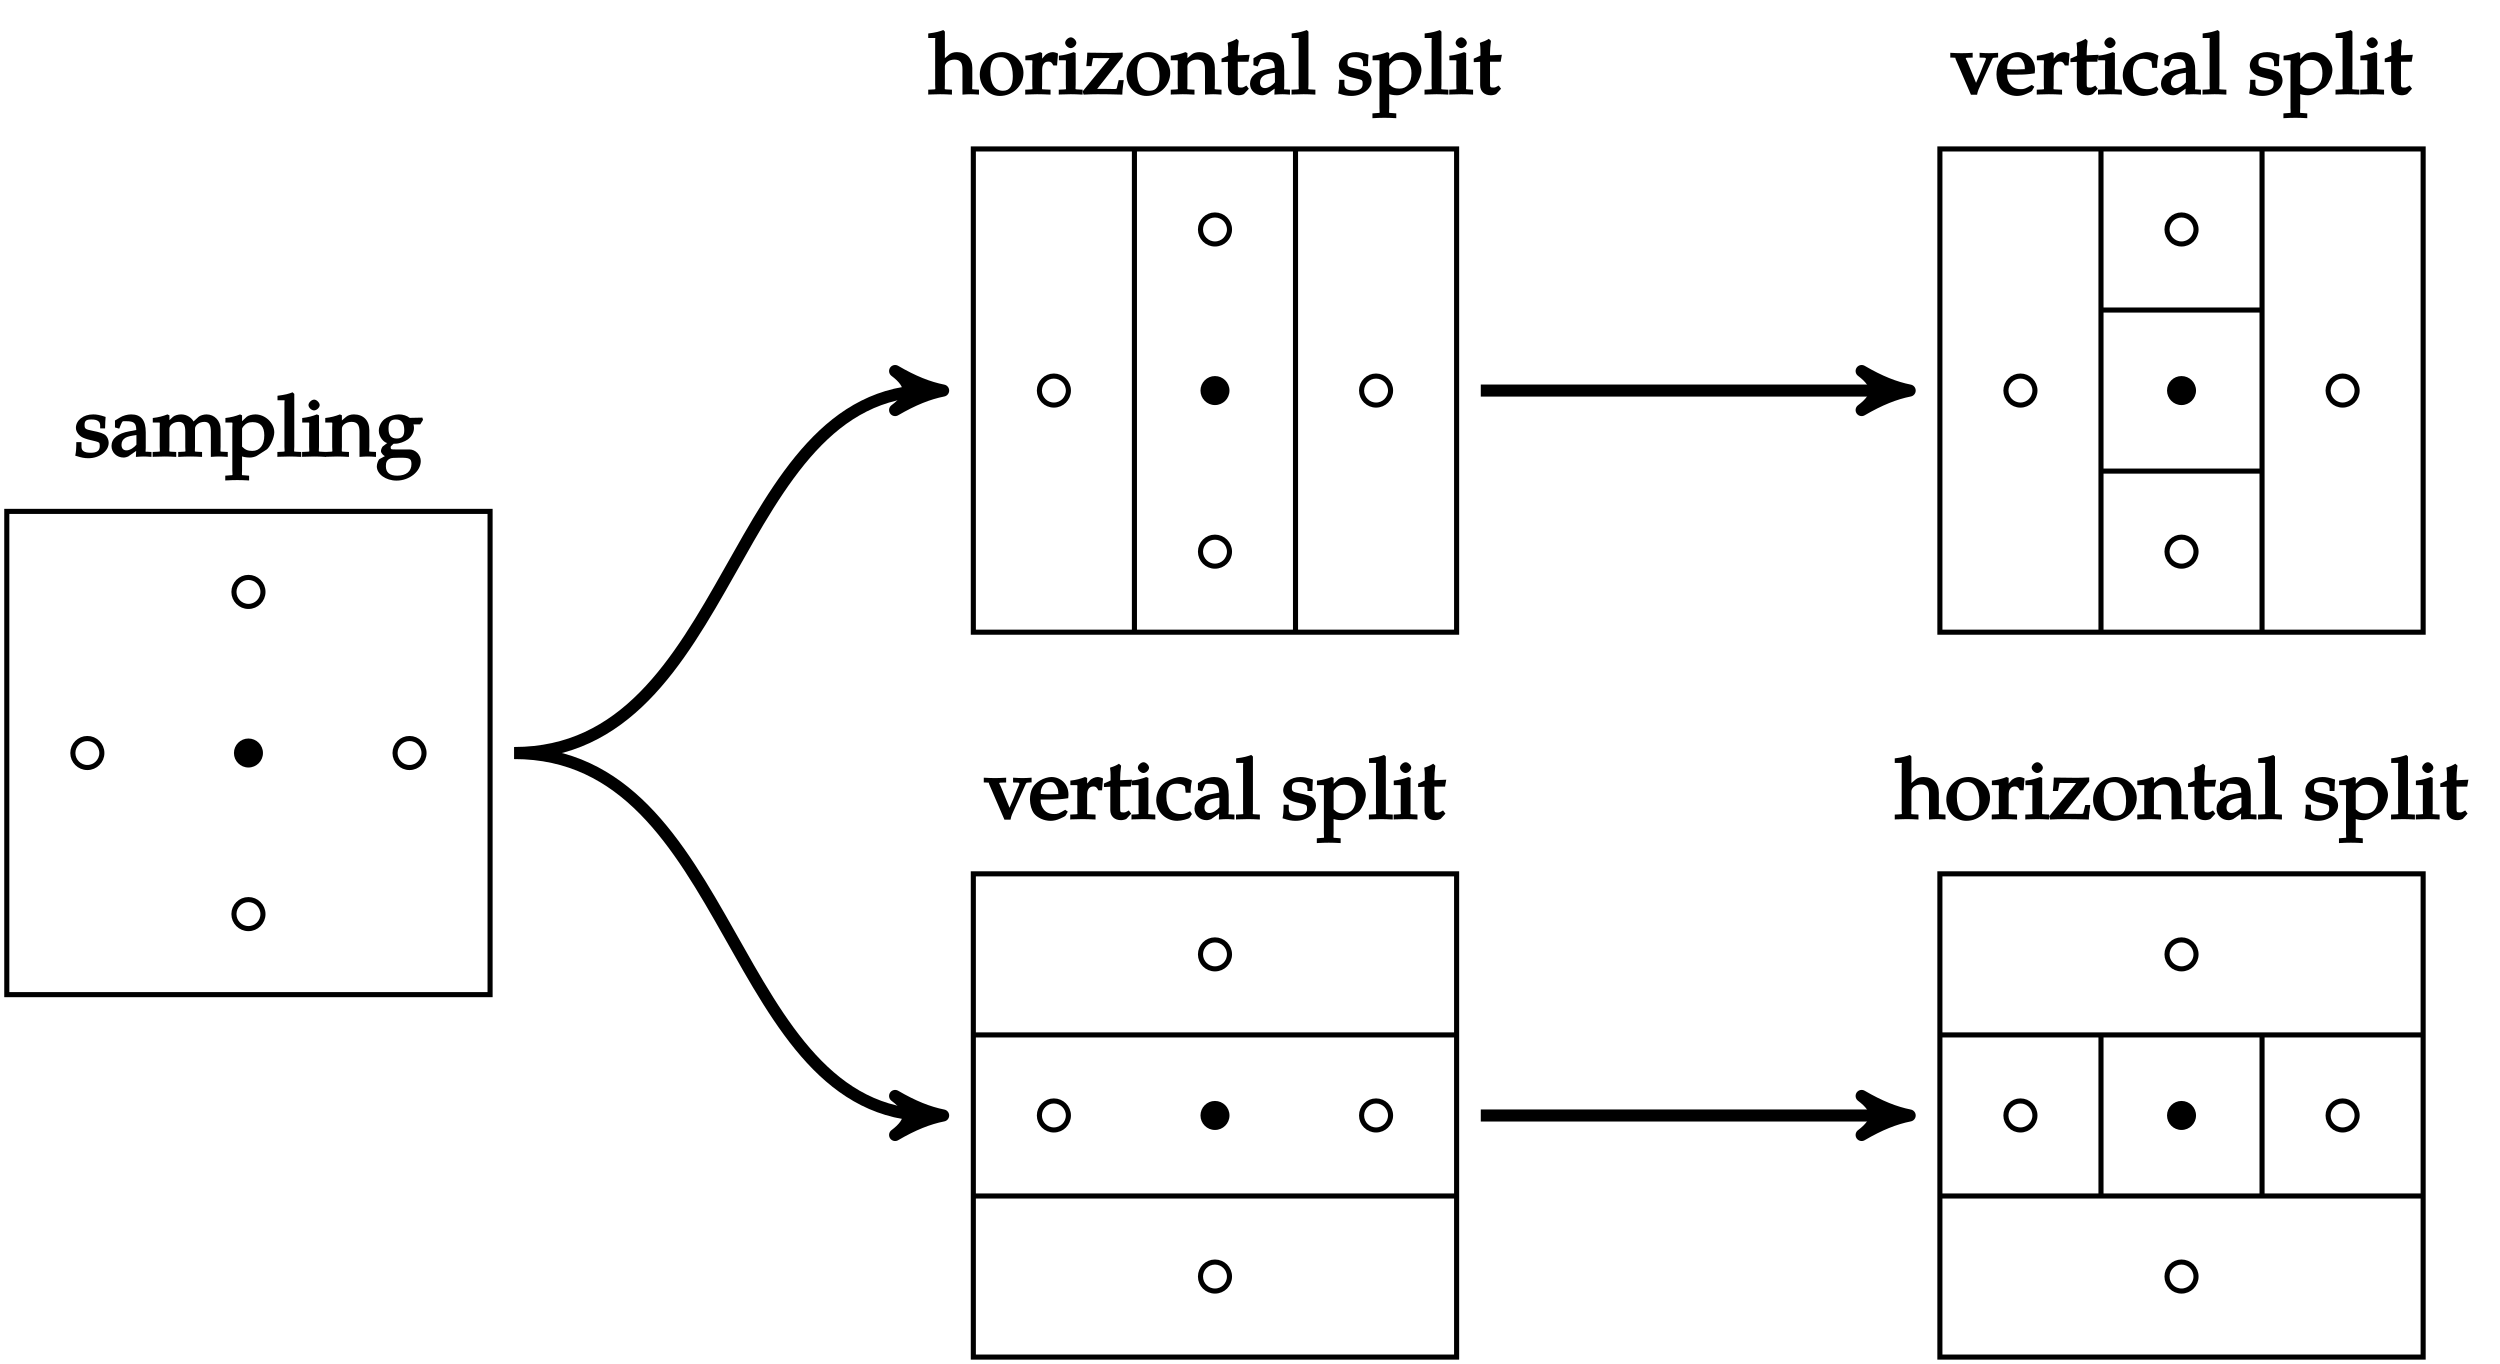 <?xml version="1.0" encoding="UTF-8"?>
<svg xmlns="http://www.w3.org/2000/svg" xmlns:xlink="http://www.w3.org/1999/xlink" width="293.282pt" height="160.003pt" viewBox="0 0 293.282 160.003" version="1.1">
<defs>
<g>
<symbol overflow="visible" id="glyph0-0">
<path style="stroke:none;" d="M 0.5 0 L 4.641 0 L 4.641 -5.094 L 0.344 -5.094 L 0.344 0 Z M 1.141 -0.625 L 1.141 -4.328 L 3.828 -4.328 L 3.828 -0.766 L 1.141 -0.766 Z M 1.141 -0.625 "/>
</symbol>
<symbol overflow="visible" id="glyph0-1">
<path style="stroke:none;" d="M 0.297 -0.047 C 0.812 0.125 1.203 0.203 1.672 0.203 C 2.969 0.203 4.047 -0.625 4.047 -1.609 C 4.047 -1.906 3.922 -2.25 3.734 -2.438 C 3.469 -2.703 3.031 -2.844 2.156 -3.016 C 1.328 -3.188 1.219 -3.234 1.219 -3.703 C 1.219 -4.203 1.422 -4.344 2.031 -4.344 C 2.688 -4.344 3.047 -4.125 3.047 -3.656 L 3.047 -3.297 L 3.625 -3.297 C 3.641 -4 3.656 -4.25 3.688 -4.641 C 3 -4.875 2.641 -4.938 2.234 -4.938 C 1.078 -4.938 0.203 -4.25 0.203 -3.359 C 0.203 -2.875 0.594 -2.406 1.047 -2.203 C 1.312 -2.078 1.844 -1.922 2.516 -1.781 C 2.969 -1.672 3 -1.594 3 -1.219 C 3 -0.672 2.656 -0.438 1.953 -0.438 C 1.219 -0.438 0.859 -0.641 0.859 -1.141 L 0.859 -1.688 L 0.25 -1.688 C 0.25 -0.875 0.219 -0.562 0.125 -0.094 Z M 0.297 -0.047 "/>
</symbol>
<symbol overflow="visible" id="glyph0-2">
<path style="stroke:none;" d="M 0.156 -1.234 C 0.156 -0.453 0.781 0.125 1.578 0.125 C 1.75 0.125 2.031 0.047 2.109 0 L 3.047 -0.656 L 3.016 0.047 C 3.438 0.016 3.703 0 3.953 0 C 4.203 0 4.453 0.016 4.844 0.047 L 4.844 -0.531 L 4.312 -0.562 C 4.062 -0.562 4.172 -0.516 4.172 -1 L 4.172 -2.828 C 4.172 -4.281 3.609 -4.938 2.453 -4.938 C 2.031 -4.938 1.5 -4.797 1.125 -4.562 L 0.562 -4.219 L 0.562 -3.406 L 1.062 -3.266 L 1.25 -3.734 C 1.453 -4.203 1.422 -4.141 1.875 -4.141 C 2.812 -4.141 3.047 -3.906 3.062 -3.109 L 2.25 -2.953 C 0.891 -2.719 0.156 -2.109 0.156 -1.234 Z M 1.328 -1.375 C 1.328 -1.75 1.484 -2 1.781 -2.188 C 2.031 -2.344 2.469 -2.438 3.078 -2.516 L 3.078 -1.391 C 2.828 -1.062 2.312 -0.719 1.922 -0.719 C 1.531 -0.719 1.328 -0.953 1.328 -1.375 Z M 1.328 -1.375 "/>
</symbol>
<symbol overflow="visible" id="glyph0-3">
<path style="stroke:none;" d="M 0.156 0.031 C 0.578 0.016 1 0 1.422 0 C 1.828 0 2.219 0.016 2.766 0.047 L 2.766 -0.531 L 2.188 -0.562 C 1.859 -0.594 1.969 -0.516 1.969 -1.141 L 1.969 -3.266 C 1.969 -3.703 2.484 -4.062 3.078 -4.062 C 3.625 -4.062 3.828 -3.688 3.828 -2.938 L 3.828 -1.141 C 3.828 -0.516 3.953 -0.594 3.625 -0.562 L 3 -0.531 L 3 0.047 C 3.578 0.016 3.984 0 4.406 0 C 4.828 0 5.234 0.016 5.797 0.047 L 5.797 -0.531 L 5.188 -0.562 C 4.859 -0.594 4.969 -0.516 4.969 -1.141 L 4.969 -3.266 C 4.969 -3.703 5.484 -4.062 6.078 -4.062 C 6.625 -4.062 6.828 -3.688 6.828 -2.938 L 6.828 0.047 C 7.25 0.016 7.516 0 7.781 0 C 8.078 0 8.359 0.016 8.812 0.047 L 8.812 -0.531 L 8.188 -0.562 C 7.859 -0.594 7.969 -0.516 7.969 -1.141 L 7.969 -3.203 C 7.969 -4.188 7.25 -4.938 6.328 -4.938 C 5.984 -4.938 5.578 -4.812 5.391 -4.656 L 4.797 -4.109 C 4.578 -4.531 4.031 -4.938 3.344 -4.938 C 2.969 -4.938 2.578 -4.812 2.391 -4.656 L 1.969 -4.266 L 1.969 -4.828 L 1.734 -4.938 C 1.219 -4.734 0.703 -4.594 0.016 -4.516 L 0.016 -3.984 L 0.547 -3.984 C 0.953 -3.984 0.828 -4.047 0.828 -3.391 L 0.828 -1.141 C 0.828 -0.516 0.953 -0.594 0.625 -0.562 L 0 -0.531 L 0 0.047 Z M 0.156 0.031 "/>
</symbol>
<symbol overflow="visible" id="glyph0-4">
<path style="stroke:none;" d="M -0.078 2.375 L -0.078 2.812 C 0.5 2.781 0.906 2.766 1.328 2.766 C 1.75 2.766 2.156 2.781 2.719 2.812 L 2.719 2.25 L 2.109 2.203 C 1.781 2.188 1.891 2.25 1.891 1.625 L 1.891 -0.016 C 1.922 0.016 2.359 0.125 2.812 0.125 C 3.094 0.125 3.469 0.016 3.625 -0.078 L 4.766 -0.812 C 5.156 -1.078 5.672 -2.188 5.672 -2.828 C 5.672 -3.938 4.609 -4.938 3.453 -4.938 C 3.078 -4.938 2.609 -4.812 2.438 -4.656 L 1.891 -4.141 L 1.891 -4.828 L 1.656 -4.938 C 1.141 -4.734 0.625 -4.594 -0.062 -4.516 L -0.062 -3.984 L 0.469 -3.984 C 0.875 -3.984 0.75 -4.047 0.75 -3.391 L 0.75 1.625 C 0.75 2.25 0.875 2.188 0.531 2.203 L -0.078 2.25 Z M 1.891 -1.109 L 1.891 -3.188 C 1.891 -3.312 1.906 -3.344 2.031 -3.516 C 2.328 -3.875 2.625 -4.031 3.125 -4.031 C 4.062 -4.031 4.5 -3.5 4.5 -2.469 C 4.5 -1.344 3.984 -0.656 3.094 -0.656 C 2.547 -0.656 2.25 -0.797 1.891 -1.156 Z M 1.891 -1.109 "/>
</symbol>
<symbol overflow="visible" id="glyph0-5">
<path style="stroke:none;" d="M 0.203 0.031 C 0.625 0.016 1.031 0 1.453 0 C 1.875 0 2.281 0.016 2.844 0.047 L 2.844 -0.531 L 2.25 -0.562 C 1.906 -0.594 2.031 -0.516 2.031 -1.141 L 2.031 -7.344 L 1.828 -7.531 C 1.344 -7.344 1.016 -7.25 0.062 -7.125 L 0.062 -6.594 L 0.781 -6.594 C 0.969 -6.594 0.875 -6.609 0.875 -6.312 L 0.875 -1.141 C 0.875 -0.516 1 -0.594 0.672 -0.562 L 0.047 -0.531 L 0.047 0.047 Z M 0.203 0.031 "/>
</symbol>
<symbol overflow="visible" id="glyph0-6">
<path style="stroke:none;" d="M 0.203 0.031 C 0.625 0.016 1.031 0 1.453 0 C 1.875 0 2.281 0.016 2.844 0.047 L 2.844 -0.531 L 2.25 -0.562 C 1.906 -0.594 2.031 -0.516 2.031 -1.141 L 2.031 -4.828 L 1.781 -4.938 C 1.281 -4.734 0.75 -4.594 0.062 -4.516 L 0.062 -3.984 L 0.594 -3.984 C 1 -3.984 0.875 -4.047 0.875 -3.391 L 0.875 -1.141 C 0.875 -0.516 1 -0.594 0.672 -0.562 L 0.047 -0.531 L 0.047 0.047 Z M 0.797 -6.031 C 0.797 -5.734 1.156 -5.406 1.453 -5.406 C 1.75 -5.406 2.109 -5.734 2.109 -6.031 C 2.109 -6.312 1.75 -6.672 1.469 -6.672 C 1.156 -6.672 0.797 -6.328 0.797 -6.031 Z M 0.797 -6.031 "/>
</symbol>
<symbol overflow="visible" id="glyph0-7">
<path style="stroke:none;" d="M 0.062 0.031 C 0.469 0.016 0.891 0 1.297 0 C 1.703 0 2.125 0.016 2.688 0.047 L 2.688 -0.531 L 2.078 -0.562 C 1.75 -0.594 1.859 -0.516 1.859 -1.141 L 1.859 -3.266 C 1.859 -3.703 2.375 -4.062 2.984 -4.062 C 3.656 -4.062 3.922 -3.703 3.922 -2.938 L 3.922 0.047 C 4.344 0.016 4.609 0 4.875 0 C 5.156 0 5.422 0.016 5.859 0.047 L 5.859 -0.531 L 5.297 -0.562 C 4.953 -0.594 5.078 -0.516 5.078 -1.141 L 5.078 -3.078 C 5.078 -4.234 4.375 -4.938 3.266 -4.938 C 2.891 -4.938 2.562 -4.828 2.359 -4.656 L 1.859 -4.234 L 1.859 -4.828 L 1.625 -4.938 C 1.109 -4.734 0.594 -4.594 -0.094 -4.516 L -0.094 -3.984 L 0.438 -3.984 C 0.844 -3.984 0.719 -4.047 0.719 -3.391 L 0.719 -1.141 C 0.719 -0.516 0.844 -0.594 0.516 -0.562 L -0.094 -0.531 L -0.094 0.047 Z M 0.062 0.031 "/>
</symbol>
<symbol overflow="visible" id="glyph0-8">
<path style="stroke:none;" d="M 0.156 1.156 C 0.156 2.062 1.203 2.828 2.469 2.828 C 3.984 2.828 5.312 1.75 5.312 0.531 C 5.312 -0.188 4.688 -0.828 3.984 -0.828 L 2.391 -0.828 C 1.875 -0.828 1.781 -0.812 1.781 -1.078 C 1.781 -1.203 1.828 -1.219 2.078 -1.453 C 2.141 -1.5 2.156 -1.516 2.156 -1.5 C 2.188 -1.5 2.25 -1.5 2.328 -1.5 C 2.766 -1.5 3.406 -1.719 3.812 -2.016 C 4.25 -2.344 4.516 -2.828 4.516 -3.359 C 4.516 -3.562 4.484 -3.688 4.453 -3.766 L 5.25 -3.766 L 5.578 -4.297 L 5.5 -4.562 L 4.016 -4.531 C 3.703 -4.781 3.234 -4.938 2.75 -4.938 C 2.312 -4.938 1.688 -4.766 1.281 -4.531 C 0.719 -4.203 0.391 -3.625 0.391 -3.016 C 0.391 -2.266 1 -1.641 1.375 -1.578 L 0.844 -1.172 C 0.734 -1.031 0.641 -0.797 0.641 -0.641 C 0.641 -0.375 0.984 -0.078 1.109 -0.047 L 0.484 0.297 C 0.344 0.375 0.156 0.844 0.156 1.156 Z M 1.219 1.141 C 1.219 0.688 1.328 0.422 1.734 0.234 C 1.891 0.172 2.172 0.141 2.859 0.141 C 3.984 0.141 4.219 0.234 4.219 0.891 C 4.219 1.75 3.594 2.25 2.547 2.25 C 1.672 2.25 1.219 1.875 1.219 1.141 Z M 1.531 -3.25 C 1.531 -4.016 1.75 -4.344 2.391 -4.344 C 3.078 -4.344 3.375 -3.906 3.375 -3.062 C 3.375 -2.406 3.109 -2.109 2.5 -2.109 C 1.828 -2.109 1.531 -2.484 1.531 -3.25 Z M 1.531 -3.25 "/>
</symbol>
<symbol overflow="visible" id="glyph0-9">
<path style="stroke:none;" d="M 0.062 0.031 C 0.469 0.016 0.891 0 1.297 0 C 1.703 0 2.125 0.016 2.688 0.047 L 2.688 -0.531 L 2.078 -0.562 C 1.75 -0.594 1.859 -0.516 1.859 -1.141 L 1.859 -3.266 C 1.859 -3.703 2.375 -4.062 2.984 -4.062 C 3.656 -4.062 3.922 -3.703 3.922 -2.938 L 3.922 0.047 C 4.344 0.016 4.609 0 4.875 0 C 5.156 0 5.422 0.016 5.859 0.047 L 5.859 -0.531 L 5.297 -0.562 C 4.953 -0.594 5.078 -0.516 5.078 -1.141 L 5.078 -3.078 C 5.078 -4.234 4.375 -4.938 3.266 -4.938 C 2.891 -4.938 2.562 -4.828 2.359 -4.656 L 1.859 -4.234 L 1.859 -7.344 L 1.672 -7.531 C 1.188 -7.344 0.859 -7.25 -0.094 -7.125 L -0.094 -6.594 L 0.625 -6.594 C 0.812 -6.594 0.719 -6.609 0.719 -6.312 L 0.719 -1.141 C 0.719 -0.516 0.844 -0.594 0.516 -0.562 L -0.094 -0.531 L -0.094 0.047 Z M 0.062 0.031 "/>
</symbol>
<symbol overflow="visible" id="glyph0-10">
<path style="stroke:none;" d="M 0.156 -2.297 C 0.156 -0.891 1.203 0.203 2.5 0.203 C 4.031 0.203 5.281 -1 5.281 -2.5 C 5.281 -3.844 4.141 -4.938 2.781 -4.938 C 1.328 -4.938 0.156 -3.781 0.156 -2.297 Z M 1.391 -2.625 C 1.391 -3.828 1.719 -4.344 2.609 -4.344 C 3.516 -4.344 4.031 -3.484 4.031 -2.125 C 4.031 -0.984 3.688 -0.406 2.875 -0.406 C 1.906 -0.406 1.391 -1.219 1.391 -2.625 Z M 1.391 -2.625 "/>
</symbol>
<symbol overflow="visible" id="glyph0-11">
<path style="stroke:none;" d="M 0.203 0.031 C 0.625 0.016 1.031 0 1.438 0 C 1.906 0 2.375 0.016 3.016 0.047 L 3.016 -0.531 L 2.344 -0.562 C 1.891 -0.594 2.031 -0.484 2.031 -1.141 L 2.031 -2.859 C 2.031 -3.453 2.266 -3.828 2.766 -3.828 C 3.062 -3.828 3.156 -3.734 3.344 -3.375 L 3.781 -3.375 L 3.891 -4.766 C 3.734 -4.859 3.438 -4.938 3.266 -4.938 C 2.953 -4.938 2.516 -4.75 2.312 -4.5 L 1.75 -3.844 L 2.031 -3.734 L 2.031 -4.828 L 1.781 -4.938 C 1.281 -4.734 0.75 -4.594 0.062 -4.516 L 0.062 -3.984 L 0.594 -3.984 C 1 -3.984 0.875 -4.047 0.875 -3.391 L 0.875 -1.141 C 0.875 -0.516 1 -0.594 0.672 -0.562 L 0.047 -0.531 L 0.047 0.047 Z M 0.203 0.031 "/>
</symbol>
<symbol overflow="visible" id="glyph0-12">
<path style="stroke:none;" d="M 0 -0.297 L 0.094 0.047 C 0.734 0.016 1.234 0 1.75 0 C 2.656 0 3.578 0.016 4.641 0.047 C 4.641 -0.328 4.672 -0.562 4.734 -1.047 L 4.812 -1.656 L 4.219 -1.656 L 4 -0.734 C 3.969 -0.547 3.703 -0.625 2.75 -0.625 L 1.688 -0.625 L 4.688 -4.406 L 4.688 -4.891 C 4.078 -4.859 3.625 -4.844 3.156 -4.844 C 2.328 -4.844 1.516 -4.859 0.531 -4.875 C 0.516 -4.234 0.5 -4.109 0.422 -3.297 L 1.031 -3.297 L 1.172 -4.094 C 1.203 -4.312 1.234 -4.234 1.969 -4.234 L 3.141 -4.234 C 3.078 -4.125 2.906 -3.891 2.625 -3.562 L -0.016 -0.328 Z M 0 -0.297 "/>
</symbol>
<symbol overflow="visible" id="glyph0-13">
<path style="stroke:none;" d="M 0.219 -3.766 L 0.812 -3.797 L 0.812 -1.062 C 0.812 -0.328 1.312 0.125 2.078 0.125 C 2.297 0.125 2.656 0.031 2.719 -0.047 L 3.266 -0.641 L 2.984 -1.016 C 2.578 -0.781 2.547 -0.781 2.359 -0.781 C 1.969 -0.781 1.969 -0.844 1.969 -1.328 L 1.969 -3.812 L 3.219 -3.812 L 3.359 -4.625 L 1.969 -4.562 L 1.969 -4.797 C 1.969 -5.219 2 -5.578 2.078 -6.266 L 1.828 -6.5 C 1.453 -6.266 1.266 -6.188 0.781 -6.031 C 0.828 -5.641 0.844 -5.453 0.844 -5.156 L 0.844 -4.531 L 0.062 -4.172 L 0.062 -3.766 Z M 0.219 -3.766 "/>
</symbol>
<symbol overflow="visible" id="glyph0-14">
<path style="stroke:none;" d="M 0.062 -4.297 L 0.406 -4.281 C 0.578 -4.266 0.453 -4.312 0.547 -4.078 L 2.328 0.062 L 3.047 0.062 C 3.125 -0.391 3.281 -0.703 3.484 -1.141 L 4.656 -3.734 C 4.891 -4.25 4.859 -4.266 5.062 -4.281 L 5.516 -4.312 L 5.516 -4.859 C 5.062 -4.828 4.75 -4.812 4.438 -4.812 C 4.125 -4.812 3.812 -4.828 3.344 -4.859 L 3.344 -4.297 L 3.906 -4.281 C 4.234 -4.25 4.062 -4.094 3.797 -3.422 L 3.375 -2.359 L 2.766 -0.969 L 3.078 -0.969 L 1.891 -3.844 C 1.781 -4.109 1.578 -4.266 1.891 -4.281 L 2.531 -4.297 L 2.531 -4.859 C 2 -4.828 1.609 -4.812 1.219 -4.812 C 0.828 -4.812 0.453 -4.828 -0.094 -4.859 L -0.094 -4.297 Z M 0.062 -4.297 "/>
</symbol>
<symbol overflow="visible" id="glyph0-15">
<path style="stroke:none;" d="M 0.094 -2.312 C 0.094 -1.688 0.281 -1.062 0.562 -0.672 C 0.953 -0.156 1.75 0.203 2.5 0.203 C 2.859 0.203 3.234 0.125 3.641 -0.062 C 3.906 -0.172 4.234 -0.344 4.266 -0.406 L 4.531 -0.875 L 4.234 -1.094 C 3.469 -0.641 3.359 -0.594 2.938 -0.594 C 2.281 -0.594 1.859 -0.844 1.578 -1.328 C 1.391 -1.672 1.359 -1.844 1.344 -2.297 L 2.641 -2.297 C 3.328 -2.297 3.766 -2.328 4.578 -2.453 C 4.609 -2.703 4.609 -2.797 4.609 -2.906 C 4.609 -4.062 3.734 -4.938 2.609 -4.938 C 2.25 -4.938 1.688 -4.781 1.281 -4.531 C 0.469 -4.062 0.094 -3.344 0.094 -2.312 Z M 1.359 -2.828 C 1.359 -3.297 1.359 -3.422 1.5 -3.734 C 1.734 -4.203 2.016 -4.344 2.5 -4.344 C 2.828 -4.344 2.953 -4.25 3.141 -3.984 C 3.359 -3.656 3.422 -3.453 3.422 -2.938 L 2.469 -2.906 C 2 -2.906 1.75 -2.906 1.359 -2.953 Z M 1.359 -2.828 "/>
</symbol>
<symbol overflow="visible" id="glyph0-16">
<path style="stroke:none;" d="M 0.094 -2.219 C 0.094 -0.875 1.203 0.203 2.547 0.203 C 3.062 0.203 3.922 -0.031 4.016 -0.172 L 4.281 -0.594 L 4.062 -0.922 C 3.531 -0.641 3.328 -0.594 2.969 -0.594 C 1.859 -0.594 1.281 -1.312 1.281 -2.625 C 1.281 -3.688 1.641 -4.156 2.531 -4.156 C 2.969 -4.156 3.328 -4 3.469 -3.812 L 3.547 -3.094 L 4.125 -3.094 C 4.125 -3.688 4.172 -4.094 4.281 -4.516 C 3.828 -4.797 3.375 -4.938 2.953 -4.938 C 2.484 -4.938 1.797 -4.719 1.203 -4.344 C 0.516 -3.891 0.094 -3.094 0.094 -2.219 Z M 0.094 -2.219 "/>
</symbol>
</g>
</defs>
<g id="surface1">
<path style="fill:none;stroke-width:0.598;stroke-linecap:butt;stroke-linejoin:miter;stroke:rgb(0%,0%,0%);stroke-opacity:1;stroke-miterlimit:10;" d="M -28.348 -28.346 L -28.348 28.346 L 28.347 28.346 L 28.347 -28.346 Z M -28.348 -28.346 " transform="matrix(1,0,0,-1,29.145,88.338)"/>
<g style="fill:rgb(0%,0%,0%);fill-opacity:1;">
  <use xlink:href="#glyph0-1" x="8.702" y="53.553"/>
  <use xlink:href="#glyph0-2" x="12.926" y="53.553"/>
  <use xlink:href="#glyph0-3" x="17.907" y="53.553"/>
</g>
<g style="fill:rgb(0%,0%,0%);fill-opacity:1;">
  <use xlink:href="#glyph0-4" x="26.505" y="53.553"/>
  <use xlink:href="#glyph0-5" x="32.493" y="53.553"/>
  <use xlink:href="#glyph0-6" x="35.392" y="53.553"/>
  <use xlink:href="#glyph0-7" x="38.251" y="53.553"/>
  <use xlink:href="#glyph0-8" x="44.049" y="53.553"/>
</g>
<path style=" stroke:none;fill-rule:nonzero;fill:rgb(0%,0%,0%);fill-opacity:1;" d="M 30.848 88.34 C 30.848 87.398 30.086 86.637 29.145 86.637 C 28.207 86.637 27.445 87.398 27.445 88.34 C 27.445 89.277 28.207 90.039 29.145 90.039 C 30.086 90.039 30.848 89.277 30.848 88.34 Z M 30.848 88.34 "/>
<path style="fill:none;stroke-width:0.598;stroke-linecap:butt;stroke-linejoin:miter;stroke:rgb(0%,0%,0%);stroke-opacity:1;stroke-miterlimit:10;" d="M 20.597 -0.002 C 20.597 0.94 19.835 1.701 18.898 1.701 C 17.957 1.701 17.199 0.94 17.199 -0.002 C 17.199 -0.939 17.957 -1.701 18.898 -1.701 C 19.835 -1.701 20.597 -0.939 20.597 -0.002 Z M 20.597 -0.002 " transform="matrix(1,0,0,-1,29.145,88.338)"/>
<path style="fill:none;stroke-width:0.598;stroke-linecap:butt;stroke-linejoin:miter;stroke:rgb(0%,0%,0%);stroke-opacity:1;stroke-miterlimit:10;" d="M -17.196 -0.002 C -17.196 0.94 -17.957 1.701 -18.899 1.701 C -19.836 1.701 -20.598 0.94 -20.598 -0.002 C -20.598 -0.939 -19.836 -1.701 -18.899 -1.701 C -17.957 -1.701 -17.196 -0.939 -17.196 -0.002 Z M -17.196 -0.002 " transform="matrix(1,0,0,-1,29.145,88.338)"/>
<path style="fill:none;stroke-width:0.598;stroke-linecap:butt;stroke-linejoin:miter;stroke:rgb(0%,0%,0%);stroke-opacity:1;stroke-miterlimit:10;" d="M 1.703 18.897 C 1.703 19.838 0.941 20.6 -0 20.6 C -0.938 20.6 -1.7 19.838 -1.7 18.897 C -1.7 17.959 -0.938 17.197 -0 17.197 C 0.941 17.197 1.703 17.959 1.703 18.897 Z M 1.703 18.897 " transform="matrix(1,0,0,-1,29.145,88.338)"/>
<path style="fill:none;stroke-width:0.598;stroke-linecap:butt;stroke-linejoin:miter;stroke:rgb(0%,0%,0%);stroke-opacity:1;stroke-miterlimit:10;" d="M 1.703 -18.896 C 1.703 -17.959 0.941 -17.197 -0 -17.197 C -0.938 -17.197 -1.7 -17.959 -1.7 -18.896 C -1.7 -19.838 -0.938 -20.599 -0 -20.599 C 0.941 -20.599 1.703 -19.838 1.703 -18.896 Z M 1.703 -18.896 " transform="matrix(1,0,0,-1,29.145,88.338)"/>
<path style="fill:none;stroke-width:0.598;stroke-linecap:butt;stroke-linejoin:miter;stroke:rgb(0%,0%,0%);stroke-opacity:1;stroke-miterlimit:10;" d="M 85.039 14.174 L 85.039 70.865 L 141.734 70.865 L 141.734 14.174 Z M 85.039 14.174 " transform="matrix(1,0,0,-1,29.145,88.338)"/>
<g style="fill:rgb(0%,0%,0%);fill-opacity:1;">
  <use xlink:href="#glyph0-9" x="108.987" y="11.053"/>
  <use xlink:href="#glyph0-10" x="114.785" y="11.053"/>
  <use xlink:href="#glyph0-11" x="120.225" y="11.053"/>
  <use xlink:href="#glyph0-6" x="124.16" y="11.053"/>
  <use xlink:href="#glyph0-12" x="127.019" y="11.053"/>
  <use xlink:href="#glyph0-10" x="132.001" y="11.053"/>
  <use xlink:href="#glyph0-7" x="137.44" y="11.053"/>
  <use xlink:href="#glyph0-13" x="143.239" y="11.053"/>
  <use xlink:href="#glyph0-2" x="146.486" y="11.053"/>
  <use xlink:href="#glyph0-5" x="151.468" y="11.053"/>
</g>
<g style="fill:rgb(0%,0%,0%);fill-opacity:1;">
  <use xlink:href="#glyph0-1" x="156.857" y="11.053"/>
  <use xlink:href="#glyph0-4" x="161.082" y="11.053"/>
  <use xlink:href="#glyph0-5" x="167.069" y="11.053"/>
  <use xlink:href="#glyph0-6" x="169.968" y="11.053"/>
  <use xlink:href="#glyph0-13" x="172.828" y="11.053"/>
</g>
<path style=" stroke:none;fill-rule:nonzero;fill:rgb(0%,0%,0%);fill-opacity:1;" d="M 144.234 45.816 C 144.234 44.879 143.473 44.117 142.531 44.117 C 141.594 44.117 140.832 44.879 140.832 45.816 C 140.832 46.758 141.594 47.52 142.531 47.52 C 143.473 47.52 144.234 46.758 144.234 45.816 Z M 144.234 45.816 "/>
<path style="fill:none;stroke-width:0.598;stroke-linecap:butt;stroke-linejoin:miter;stroke:rgb(0%,0%,0%);stroke-opacity:1;stroke-miterlimit:10;" d="M 133.984 42.522 C 133.984 43.459 133.222 44.221 132.285 44.221 C 131.347 44.221 130.585 43.459 130.585 42.522 C 130.585 41.58 131.347 40.818 132.285 40.818 C 133.222 40.818 133.984 41.58 133.984 42.522 Z M 133.984 42.522 " transform="matrix(1,0,0,-1,29.145,88.338)"/>
<path style="fill:none;stroke-width:0.598;stroke-linecap:butt;stroke-linejoin:miter;stroke:rgb(0%,0%,0%);stroke-opacity:1;stroke-miterlimit:10;" d="M 96.191 42.522 C 96.191 43.459 95.429 44.221 94.488 44.221 C 93.55 44.221 92.789 43.459 92.789 42.522 C 92.789 41.58 93.55 40.818 94.488 40.818 C 95.429 40.818 96.191 41.58 96.191 42.522 Z M 96.191 42.522 " transform="matrix(1,0,0,-1,29.145,88.338)"/>
<path style="fill:none;stroke-width:0.598;stroke-linecap:butt;stroke-linejoin:miter;stroke:rgb(0%,0%,0%);stroke-opacity:1;stroke-miterlimit:10;" d="M 115.089 61.416 C 115.089 62.358 114.328 63.119 113.386 63.119 C 112.449 63.119 111.687 62.358 111.687 61.416 C 111.687 60.479 112.449 59.717 113.386 59.717 C 114.328 59.717 115.089 60.479 115.089 61.416 Z M 115.089 61.416 " transform="matrix(1,0,0,-1,29.145,88.338)"/>
<path style="fill:none;stroke-width:0.598;stroke-linecap:butt;stroke-linejoin:miter;stroke:rgb(0%,0%,0%);stroke-opacity:1;stroke-miterlimit:10;" d="M 115.089 23.623 C 115.089 24.561 114.328 25.322 113.386 25.322 C 112.449 25.322 111.687 24.561 111.687 23.623 C 111.687 22.682 112.449 21.92 113.386 21.92 C 114.328 21.92 115.089 22.682 115.089 23.623 Z M 115.089 23.623 " transform="matrix(1,0,0,-1,29.145,88.338)"/>
<path style="fill:none;stroke-width:0.598;stroke-linecap:butt;stroke-linejoin:miter;stroke:rgb(0%,0%,0%);stroke-opacity:1;stroke-miterlimit:10;" d="M 103.937 14.174 L 103.937 70.865 " transform="matrix(1,0,0,-1,29.145,88.338)"/>
<path style="fill:none;stroke-width:0.598;stroke-linecap:butt;stroke-linejoin:miter;stroke:rgb(0%,0%,0%);stroke-opacity:1;stroke-miterlimit:10;" d="M 122.835 14.174 L 122.835 70.865 " transform="matrix(1,0,0,-1,29.145,88.338)"/>
<path style="fill:none;stroke-width:0.598;stroke-linecap:butt;stroke-linejoin:miter;stroke:rgb(0%,0%,0%);stroke-opacity:1;stroke-miterlimit:10;" d="M 198.429 14.174 L 198.429 70.865 L 255.121 70.865 L 255.121 14.174 Z M 198.429 14.174 " transform="matrix(1,0,0,-1,29.145,88.338)"/>
<g style="fill:rgb(0%,0%,0%);fill-opacity:1;">
  <use xlink:href="#glyph0-14" x="228.888" y="11.053"/>
</g>
<g style="fill:rgb(0%,0%,0%);fill-opacity:1;">
  <use xlink:href="#glyph0-15" x="234.118" y="11.053"/>
  <use xlink:href="#glyph0-11" x="238.89" y="11.053"/>
  <use xlink:href="#glyph0-13" x="242.826" y="11.053"/>
  <use xlink:href="#glyph0-6" x="246.074" y="11.053"/>
  <use xlink:href="#glyph0-16" x="248.933" y="11.053"/>
  <use xlink:href="#glyph0-2" x="253.356" y="11.053"/>
  <use xlink:href="#glyph0-5" x="258.338" y="11.053"/>
</g>
<g style="fill:rgb(0%,0%,0%);fill-opacity:1;">
  <use xlink:href="#glyph0-1" x="263.727" y="11.053"/>
  <use xlink:href="#glyph0-4" x="267.952" y="11.053"/>
  <use xlink:href="#glyph0-5" x="273.939" y="11.053"/>
  <use xlink:href="#glyph0-6" x="276.838" y="11.053"/>
  <use xlink:href="#glyph0-13" x="279.697" y="11.053"/>
</g>
<path style=" stroke:none;fill-rule:nonzero;fill:rgb(0%,0%,0%);fill-opacity:1;" d="M 257.621 45.816 C 257.621 44.879 256.859 44.117 255.918 44.117 C 254.98 44.117 254.219 44.879 254.219 45.816 C 254.219 46.758 254.98 47.52 255.918 47.52 C 256.859 47.52 257.621 46.758 257.621 45.816 Z M 257.621 45.816 "/>
<path style="fill:none;stroke-width:0.598;stroke-linecap:butt;stroke-linejoin:miter;stroke:rgb(0%,0%,0%);stroke-opacity:1;stroke-miterlimit:10;" d="M 247.375 42.522 C 247.375 43.459 246.613 44.221 245.671 44.221 C 244.734 44.221 243.972 43.459 243.972 42.522 C 243.972 41.58 244.734 40.818 245.671 40.818 C 246.613 40.818 247.375 41.58 247.375 42.522 Z M 247.375 42.522 " transform="matrix(1,0,0,-1,29.145,88.338)"/>
<path style="fill:none;stroke-width:0.598;stroke-linecap:butt;stroke-linejoin:miter;stroke:rgb(0%,0%,0%);stroke-opacity:1;stroke-miterlimit:10;" d="M 209.578 42.522 C 209.578 43.459 208.816 44.221 207.878 44.221 C 206.937 44.221 206.175 43.459 206.175 42.522 C 206.175 41.58 206.937 40.818 207.878 40.818 C 208.816 40.818 209.578 41.58 209.578 42.522 Z M 209.578 42.522 " transform="matrix(1,0,0,-1,29.145,88.338)"/>
<path style="fill:none;stroke-width:0.598;stroke-linecap:butt;stroke-linejoin:miter;stroke:rgb(0%,0%,0%);stroke-opacity:1;stroke-miterlimit:10;" d="M 228.476 61.416 C 228.476 62.358 227.714 63.119 226.773 63.119 C 225.835 63.119 225.074 62.358 225.074 61.416 C 225.074 60.479 225.835 59.717 226.773 59.717 C 227.714 59.717 228.476 60.479 228.476 61.416 Z M 228.476 61.416 " transform="matrix(1,0,0,-1,29.145,88.338)"/>
<path style="fill:none;stroke-width:0.598;stroke-linecap:butt;stroke-linejoin:miter;stroke:rgb(0%,0%,0%);stroke-opacity:1;stroke-miterlimit:10;" d="M 228.476 23.623 C 228.476 24.561 227.714 25.322 226.773 25.322 C 225.835 25.322 225.074 24.561 225.074 23.623 C 225.074 22.682 225.835 21.92 226.773 21.92 C 227.714 21.92 228.476 22.682 228.476 23.623 Z M 228.476 23.623 " transform="matrix(1,0,0,-1,29.145,88.338)"/>
<path style="fill:none;stroke-width:0.598;stroke-linecap:butt;stroke-linejoin:miter;stroke:rgb(0%,0%,0%);stroke-opacity:1;stroke-miterlimit:10;" d="M 217.328 14.174 L 217.328 70.865 " transform="matrix(1,0,0,-1,29.145,88.338)"/>
<path style="fill:none;stroke-width:0.598;stroke-linecap:butt;stroke-linejoin:miter;stroke:rgb(0%,0%,0%);stroke-opacity:1;stroke-miterlimit:10;" d="M 236.222 14.174 L 236.222 70.865 " transform="matrix(1,0,0,-1,29.145,88.338)"/>
<path style="fill:none;stroke-width:0.598;stroke-linecap:butt;stroke-linejoin:miter;stroke:rgb(0%,0%,0%);stroke-opacity:1;stroke-miterlimit:10;" d="M 217.328 51.967 L 236.222 51.967 " transform="matrix(1,0,0,-1,29.145,88.338)"/>
<path style="fill:none;stroke-width:0.598;stroke-linecap:butt;stroke-linejoin:miter;stroke:rgb(0%,0%,0%);stroke-opacity:1;stroke-miterlimit:10;" d="M 217.328 33.072 L 236.222 33.072 " transform="matrix(1,0,0,-1,29.145,88.338)"/>
<path style="fill:none;stroke-width:0.598;stroke-linecap:butt;stroke-linejoin:miter;stroke:rgb(0%,0%,0%);stroke-opacity:1;stroke-miterlimit:10;" d="M 85.039 -70.865 L 85.039 -14.174 L 141.734 -14.174 L 141.734 -70.865 Z M 85.039 -70.865 " transform="matrix(1,0,0,-1,29.145,88.338)"/>
<g style="fill:rgb(0%,0%,0%);fill-opacity:1;">
  <use xlink:href="#glyph0-14" x="115.503" y="96.092"/>
</g>
<g style="fill:rgb(0%,0%,0%);fill-opacity:1;">
  <use xlink:href="#glyph0-15" x="120.733" y="96.092"/>
  <use xlink:href="#glyph0-11" x="125.505" y="96.092"/>
  <use xlink:href="#glyph0-13" x="129.441" y="96.092"/>
  <use xlink:href="#glyph0-6" x="132.689" y="96.092"/>
  <use xlink:href="#glyph0-16" x="135.548" y="96.092"/>
  <use xlink:href="#glyph0-2" x="139.971" y="96.092"/>
  <use xlink:href="#glyph0-5" x="144.953" y="96.092"/>
</g>
<g style="fill:rgb(0%,0%,0%);fill-opacity:1;">
  <use xlink:href="#glyph0-1" x="150.332" y="96.092"/>
  <use xlink:href="#glyph0-4" x="154.557" y="96.092"/>
  <use xlink:href="#glyph0-5" x="160.544" y="96.092"/>
  <use xlink:href="#glyph0-6" x="163.443" y="96.092"/>
  <use xlink:href="#glyph0-13" x="166.303" y="96.092"/>
</g>
<path style=" stroke:none;fill-rule:nonzero;fill:rgb(0%,0%,0%);fill-opacity:1;" d="M 144.234 130.859 C 144.234 129.918 143.473 129.156 142.531 129.156 C 141.594 129.156 140.832 129.918 140.832 130.859 C 140.832 131.797 141.594 132.559 142.531 132.559 C 143.473 132.559 144.234 131.797 144.234 130.859 Z M 144.234 130.859 "/>
<path style="fill:none;stroke-width:0.598;stroke-linecap:butt;stroke-linejoin:miter;stroke:rgb(0%,0%,0%);stroke-opacity:1;stroke-miterlimit:10;" d="M 133.984 -42.521 C 133.984 -41.58 133.222 -40.818 132.285 -40.818 C 131.347 -40.818 130.585 -41.58 130.585 -42.521 C 130.585 -43.459 131.347 -44.221 132.285 -44.221 C 133.222 -44.221 133.984 -43.459 133.984 -42.521 Z M 133.984 -42.521 " transform="matrix(1,0,0,-1,29.145,88.338)"/>
<path style="fill:none;stroke-width:0.598;stroke-linecap:butt;stroke-linejoin:miter;stroke:rgb(0%,0%,0%);stroke-opacity:1;stroke-miterlimit:10;" d="M 96.191 -42.521 C 96.191 -41.58 95.429 -40.818 94.488 -40.818 C 93.55 -40.818 92.789 -41.58 92.789 -42.521 C 92.789 -43.459 93.55 -44.221 94.488 -44.221 C 95.429 -44.221 96.191 -43.459 96.191 -42.521 Z M 96.191 -42.521 " transform="matrix(1,0,0,-1,29.145,88.338)"/>
<path style="fill:none;stroke-width:0.598;stroke-linecap:butt;stroke-linejoin:miter;stroke:rgb(0%,0%,0%);stroke-opacity:1;stroke-miterlimit:10;" d="M 115.089 -23.623 C 115.089 -22.682 114.328 -21.924 113.386 -21.924 C 112.449 -21.924 111.687 -22.682 111.687 -23.623 C 111.687 -24.56 112.449 -25.322 113.386 -25.322 C 114.328 -25.322 115.089 -24.56 115.089 -23.623 Z M 115.089 -23.623 " transform="matrix(1,0,0,-1,29.145,88.338)"/>
<path style="fill:none;stroke-width:0.598;stroke-linecap:butt;stroke-linejoin:miter;stroke:rgb(0%,0%,0%);stroke-opacity:1;stroke-miterlimit:10;" d="M 115.089 -61.416 C 115.089 -60.478 114.328 -59.717 113.386 -59.717 C 112.449 -59.717 111.687 -60.478 111.687 -61.416 C 111.687 -62.357 112.449 -63.119 113.386 -63.119 C 114.328 -63.119 115.089 -62.357 115.089 -61.416 Z M 115.089 -61.416 " transform="matrix(1,0,0,-1,29.145,88.338)"/>
<path style="fill:none;stroke-width:0.598;stroke-linecap:butt;stroke-linejoin:miter;stroke:rgb(0%,0%,0%);stroke-opacity:1;stroke-miterlimit:10;" d="M 85.039 -51.967 L 141.734 -51.967 " transform="matrix(1,0,0,-1,29.145,88.338)"/>
<path style="fill:none;stroke-width:0.598;stroke-linecap:butt;stroke-linejoin:miter;stroke:rgb(0%,0%,0%);stroke-opacity:1;stroke-miterlimit:10;" d="M 85.039 -33.072 L 141.734 -33.072 " transform="matrix(1,0,0,-1,29.145,88.338)"/>
<path style="fill:none;stroke-width:0.598;stroke-linecap:butt;stroke-linejoin:miter;stroke:rgb(0%,0%,0%);stroke-opacity:1;stroke-miterlimit:10;" d="M 198.429 -70.865 L 198.429 -14.174 L 255.121 -14.174 L 255.121 -70.865 Z M 198.429 -70.865 " transform="matrix(1,0,0,-1,29.145,88.338)"/>
<g style="fill:rgb(0%,0%,0%);fill-opacity:1;">
  <use xlink:href="#glyph0-9" x="222.373" y="96.092"/>
  <use xlink:href="#glyph0-10" x="228.171" y="96.092"/>
  <use xlink:href="#glyph0-11" x="233.611" y="96.092"/>
  <use xlink:href="#glyph0-6" x="237.546" y="96.092"/>
  <use xlink:href="#glyph0-12" x="240.405" y="96.092"/>
  <use xlink:href="#glyph0-10" x="245.387" y="96.092"/>
  <use xlink:href="#glyph0-7" x="250.826" y="96.092"/>
  <use xlink:href="#glyph0-13" x="256.625" y="96.092"/>
  <use xlink:href="#glyph0-2" x="259.872" y="96.092"/>
  <use xlink:href="#glyph0-5" x="264.854" y="96.092"/>
</g>
<g style="fill:rgb(0%,0%,0%);fill-opacity:1;">
  <use xlink:href="#glyph0-1" x="270.243" y="96.092"/>
  <use xlink:href="#glyph0-4" x="274.468" y="96.092"/>
  <use xlink:href="#glyph0-5" x="280.455" y="96.092"/>
  <use xlink:href="#glyph0-6" x="283.354" y="96.092"/>
  <use xlink:href="#glyph0-13" x="286.214" y="96.092"/>
</g>
<path style=" stroke:none;fill-rule:nonzero;fill:rgb(0%,0%,0%);fill-opacity:1;" d="M 257.621 130.859 C 257.621 129.918 256.859 129.156 255.918 129.156 C 254.98 129.156 254.219 129.918 254.219 130.859 C 254.219 131.797 254.98 132.559 255.918 132.559 C 256.859 132.559 257.621 131.797 257.621 130.859 Z M 257.621 130.859 "/>
<path style="fill:none;stroke-width:0.598;stroke-linecap:butt;stroke-linejoin:miter;stroke:rgb(0%,0%,0%);stroke-opacity:1;stroke-miterlimit:10;" d="M 247.375 -42.521 C 247.375 -41.58 246.613 -40.818 245.671 -40.818 C 244.734 -40.818 243.972 -41.58 243.972 -42.521 C 243.972 -43.459 244.734 -44.221 245.671 -44.221 C 246.613 -44.221 247.375 -43.459 247.375 -42.521 Z M 247.375 -42.521 " transform="matrix(1,0,0,-1,29.145,88.338)"/>
<path style="fill:none;stroke-width:0.598;stroke-linecap:butt;stroke-linejoin:miter;stroke:rgb(0%,0%,0%);stroke-opacity:1;stroke-miterlimit:10;" d="M 209.578 -42.521 C 209.578 -41.58 208.816 -40.818 207.878 -40.818 C 206.937 -40.818 206.175 -41.58 206.175 -42.521 C 206.175 -43.459 206.937 -44.221 207.878 -44.221 C 208.816 -44.221 209.578 -43.459 209.578 -42.521 Z M 209.578 -42.521 " transform="matrix(1,0,0,-1,29.145,88.338)"/>
<path style="fill:none;stroke-width:0.598;stroke-linecap:butt;stroke-linejoin:miter;stroke:rgb(0%,0%,0%);stroke-opacity:1;stroke-miterlimit:10;" d="M 228.476 -23.623 C 228.476 -22.682 227.714 -21.924 226.773 -21.924 C 225.835 -21.924 225.074 -22.682 225.074 -23.623 C 225.074 -24.56 225.835 -25.322 226.773 -25.322 C 227.714 -25.322 228.476 -24.56 228.476 -23.623 Z M 228.476 -23.623 " transform="matrix(1,0,0,-1,29.145,88.338)"/>
<path style="fill:none;stroke-width:0.598;stroke-linecap:butt;stroke-linejoin:miter;stroke:rgb(0%,0%,0%);stroke-opacity:1;stroke-miterlimit:10;" d="M 228.476 -61.416 C 228.476 -60.478 227.714 -59.717 226.773 -59.717 C 225.835 -59.717 225.074 -60.478 225.074 -61.416 C 225.074 -62.357 225.835 -63.119 226.773 -63.119 C 227.714 -63.119 228.476 -62.357 228.476 -61.416 Z M 228.476 -61.416 " transform="matrix(1,0,0,-1,29.145,88.338)"/>
<path style="fill:none;stroke-width:0.598;stroke-linecap:butt;stroke-linejoin:miter;stroke:rgb(0%,0%,0%);stroke-opacity:1;stroke-miterlimit:10;" d="M 198.429 -51.967 L 255.121 -51.967 " transform="matrix(1,0,0,-1,29.145,88.338)"/>
<path style="fill:none;stroke-width:0.598;stroke-linecap:butt;stroke-linejoin:miter;stroke:rgb(0%,0%,0%);stroke-opacity:1;stroke-miterlimit:10;" d="M 198.429 -33.072 L 255.121 -33.072 " transform="matrix(1,0,0,-1,29.145,88.338)"/>
<path style="fill:none;stroke-width:0.598;stroke-linecap:butt;stroke-linejoin:miter;stroke:rgb(0%,0%,0%);stroke-opacity:1;stroke-miterlimit:10;" d="M 236.222 -51.967 L 236.222 -33.072 " transform="matrix(1,0,0,-1,29.145,88.338)"/>
<path style="fill:none;stroke-width:0.598;stroke-linecap:butt;stroke-linejoin:miter;stroke:rgb(0%,0%,0%);stroke-opacity:1;stroke-miterlimit:10;" d="M 217.328 -51.967 L 217.328 -33.072 " transform="matrix(1,0,0,-1,29.145,88.338)"/>
<path style="fill:none;stroke-width:1.417;stroke-linecap:butt;stroke-linejoin:miter;stroke:rgb(0%,0%,0%);stroke-opacity:1;stroke-miterlimit:10;" d="M 31.183 -0.002 C 57.14 -0.002 56.246 42.522 80.089 42.522 " transform="matrix(1,0,0,-1,29.145,88.338)"/>
<path style="fill-rule:nonzero;fill:rgb(0%,0%,0%);fill-opacity:1;stroke-width:1.417;stroke-linecap:butt;stroke-linejoin:round;stroke:rgb(0%,0%,0%);stroke-opacity:1;stroke-miterlimit:10;" d="M 1.407 0.001 C -0.351 0.353 -2.112 1.056 -4.226 2.29 C -2.112 0.704 -2.112 -0.706 -4.226 -2.288 C -2.112 -1.057 -0.351 -0.35 1.407 0.001 Z M 1.407 0.001 " transform="matrix(1,0,0,-1,109.234,45.818)"/>
<path style="fill:none;stroke-width:1.417;stroke-linecap:butt;stroke-linejoin:miter;stroke:rgb(0%,0%,0%);stroke-opacity:1;stroke-miterlimit:10;" d="M 31.183 -0.002 C 57.14 -0.002 56.246 -42.521 80.089 -42.521 " transform="matrix(1,0,0,-1,29.145,88.338)"/>
<path style="fill-rule:nonzero;fill:rgb(0%,0%,0%);fill-opacity:1;stroke-width:1.417;stroke-linecap:butt;stroke-linejoin:round;stroke:rgb(0%,0%,0%);stroke-opacity:1;stroke-miterlimit:10;" d="M 1.407 -0.001 C -0.351 0.35 -2.112 1.057 -4.226 2.288 C -2.112 0.706 -2.112 -0.704 -4.226 -2.29 C -2.112 -1.056 -0.351 -0.353 1.407 -0.001 Z M 1.407 -0.001 " transform="matrix(1,0,0,-1,109.234,130.858)"/>
<path style="fill:none;stroke-width:1.417;stroke-linecap:butt;stroke-linejoin:miter;stroke:rgb(0%,0%,0%);stroke-opacity:1;stroke-miterlimit:10;" d="M 144.57 42.522 C 164.468 42.522 175.695 42.522 193.476 42.522 " transform="matrix(1,0,0,-1,29.145,88.338)"/>
<path style="fill-rule:nonzero;fill:rgb(0%,0%,0%);fill-opacity:1;stroke-width:1.417;stroke-linecap:butt;stroke-linejoin:round;stroke:rgb(0%,0%,0%);stroke-opacity:1;stroke-miterlimit:10;" d="M 1.407 0.001 C -0.351 0.353 -2.113 1.056 -4.226 2.29 C -2.113 0.704 -2.113 -0.706 -4.226 -2.288 C -2.113 -1.057 -0.351 -0.35 1.407 0.001 Z M 1.407 0.001 " transform="matrix(1,0,0,-1,222.621,45.818)"/>
<path style="fill:none;stroke-width:1.417;stroke-linecap:butt;stroke-linejoin:miter;stroke:rgb(0%,0%,0%);stroke-opacity:1;stroke-miterlimit:10;" d="M 144.57 -42.521 C 164.468 -42.521 175.695 -42.521 193.476 -42.521 " transform="matrix(1,0,0,-1,29.145,88.338)"/>
<path style="fill-rule:nonzero;fill:rgb(0%,0%,0%);fill-opacity:1;stroke-width:1.417;stroke-linecap:butt;stroke-linejoin:round;stroke:rgb(0%,0%,0%);stroke-opacity:1;stroke-miterlimit:10;" d="M 1.407 -0.001 C -0.351 0.35 -2.113 1.057 -4.226 2.288 C -2.113 0.706 -2.113 -0.704 -4.226 -2.29 C -2.113 -1.056 -0.351 -0.353 1.407 -0.001 Z M 1.407 -0.001 " transform="matrix(1,0,0,-1,222.621,130.858)"/>
</g>
</svg>

